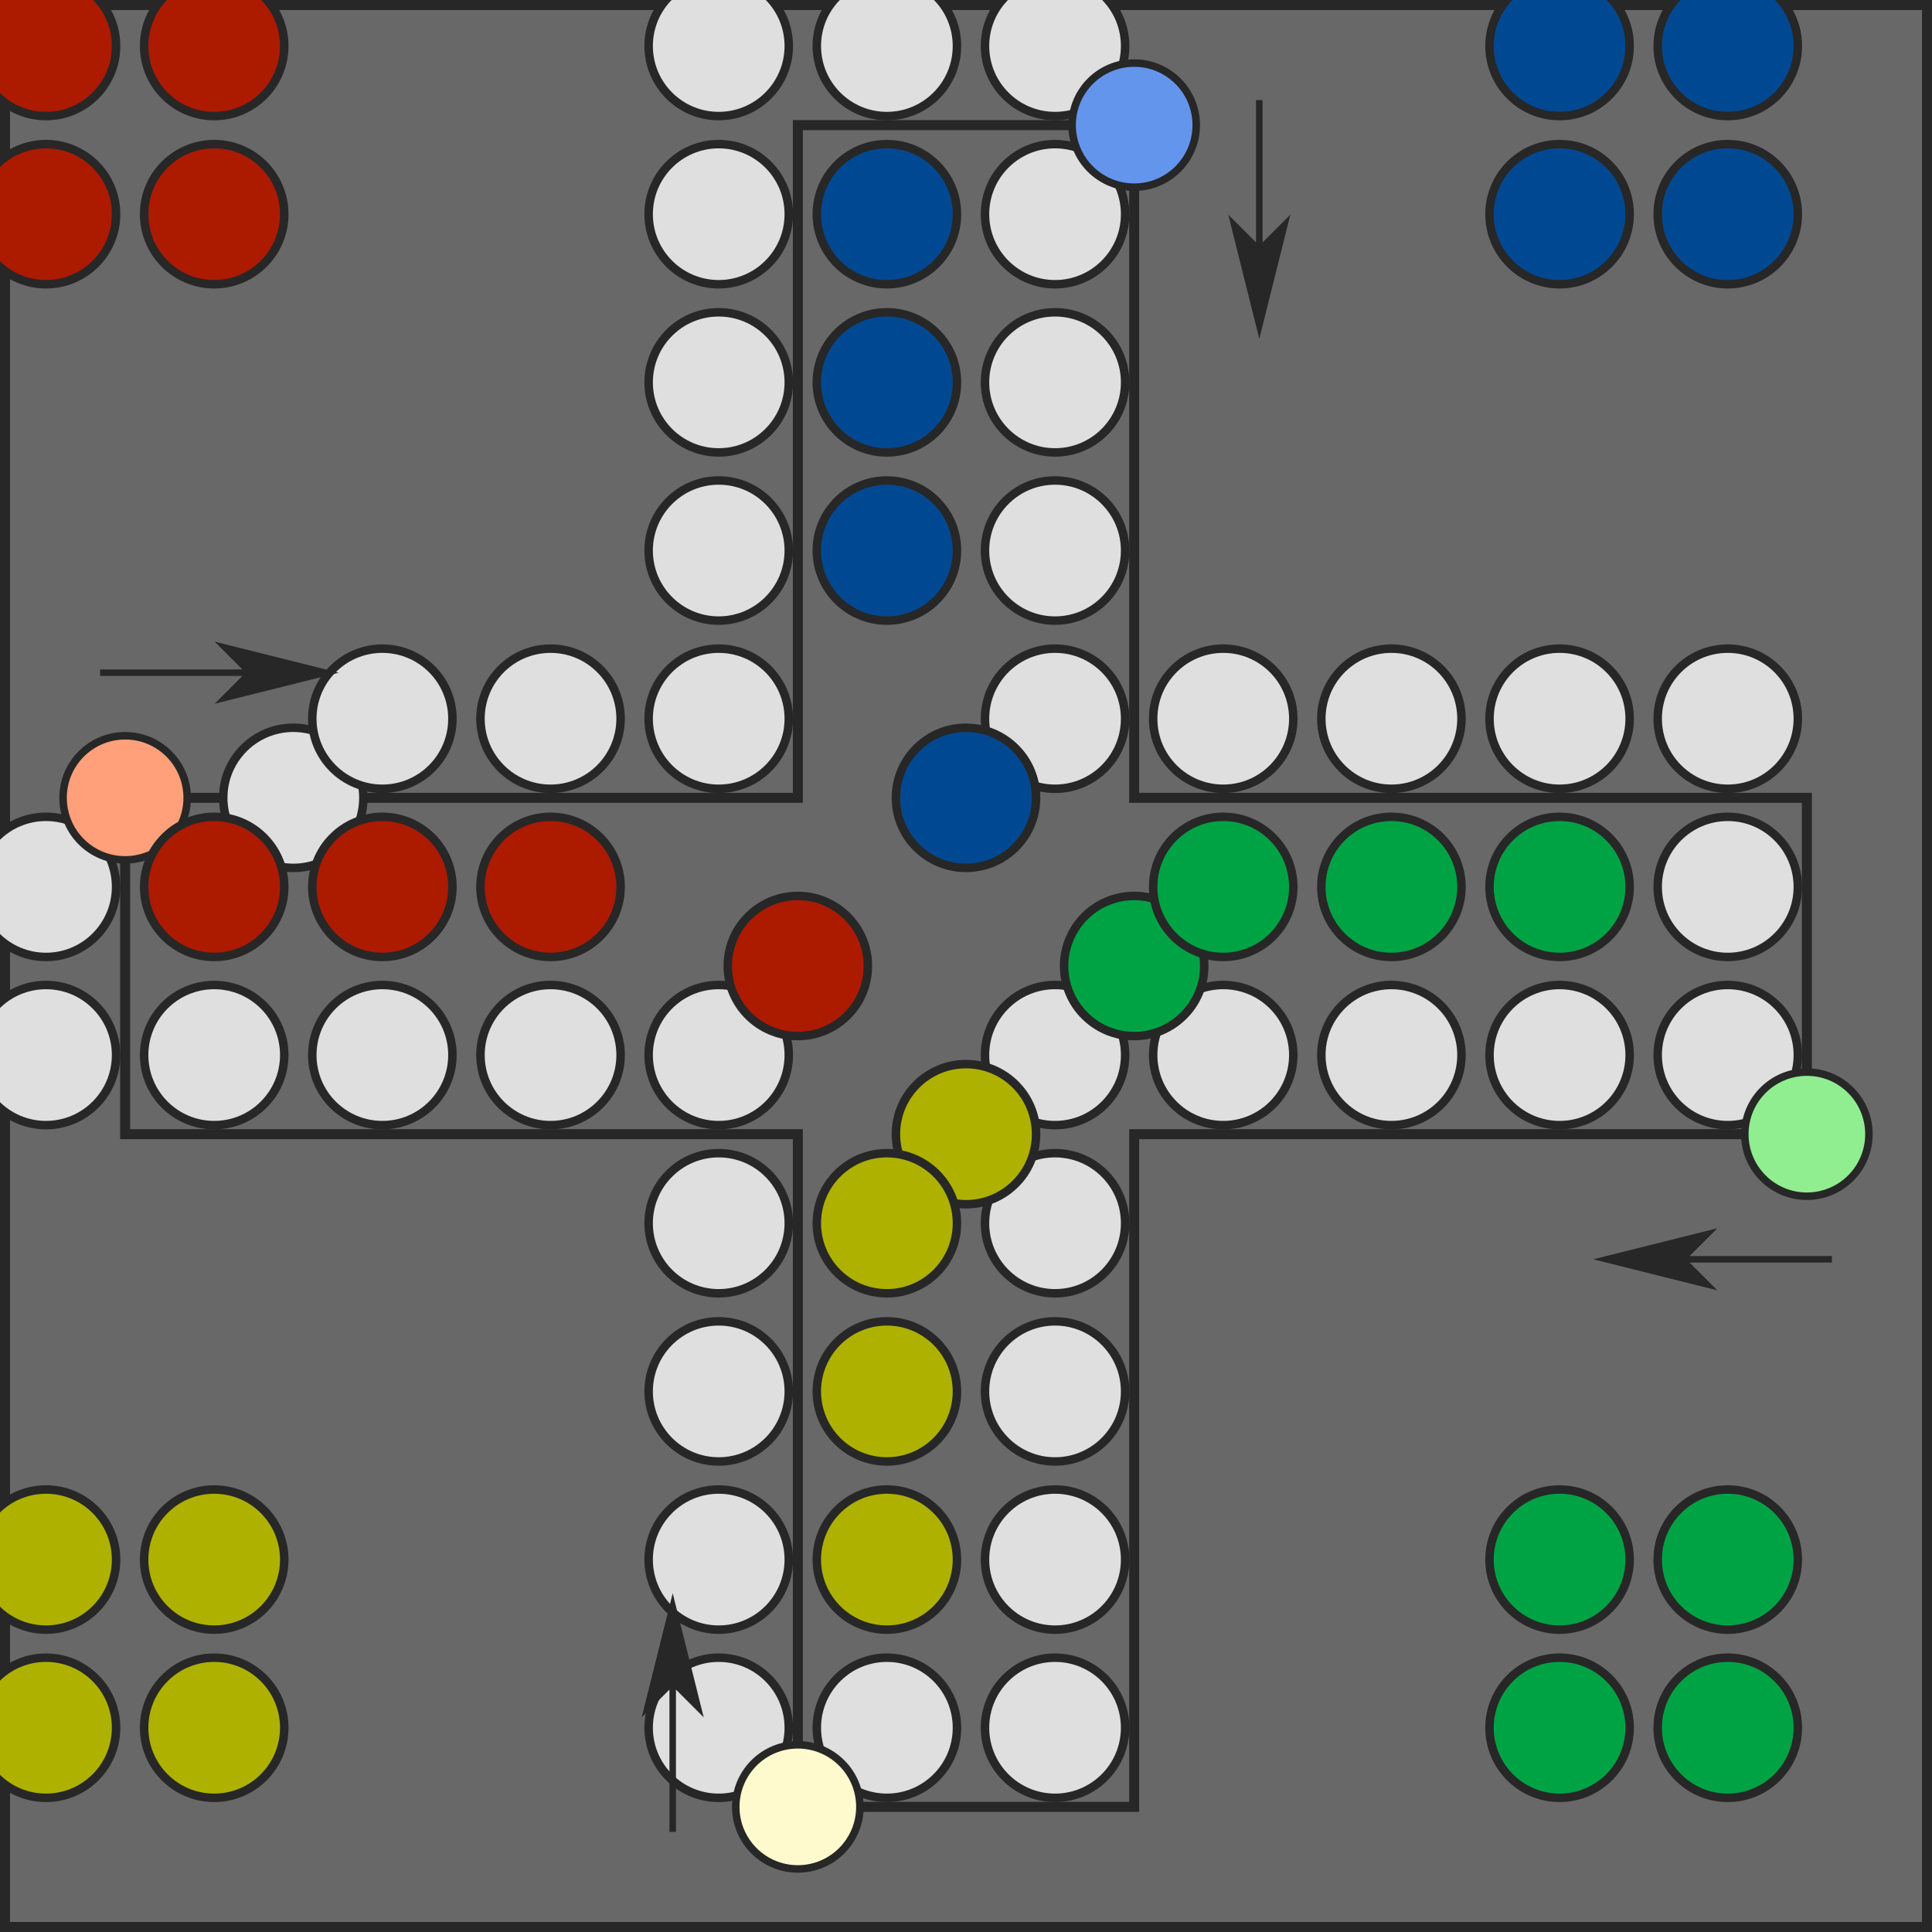 <?xml version="1.0"?>
<svg xmlns="http://www.w3.org/2000/svg" xmlns:xlink="http://www.w3.org/1999/xlink" width="386" height="386">
	<defs>
		<circle r="12.4" stroke="#272727" stroke-width="1.5" id="circle"/>
		
		<marker id="marker-w" refX="14" refY="14" markerWidth="28" markerHeight="28" markerUnits="userSpaceOnUse">
			<use fill="#dfdfdf" x="14" y="14" xlink:href="#circle"/>
		</marker>
		<marker id="marker-r" refX="14" refY="14" markerWidth="28" markerHeight="28" markerUnits="userSpaceOnUse">
			<use fill="#ac1a00" x="14" y="14" xlink:href="#circle"/>
		</marker>
		<marker id="marker-g" refX="14" refY="14" markerWidth="28" markerHeight="28" markerUnits="userSpaceOnUse">
			<use fill="#00a344" x="14" y="14" xlink:href="#circle"/>
		</marker>
		<marker id="marker-b" refX="14" refY="14" markerWidth="28" markerHeight="28" markerUnits="userSpaceOnUse">
			<use fill="#004992" x="14" y="14" xlink:href="#circle"/>
		</marker>
		<marker id="marker-y" refX="14" refY="14" markerWidth="28" markerHeight="28" markerUnits="userSpaceOnUse">
			<use fill="#aeb100" x="14" y="14" xlink:href="#circle"/>
		</marker>
		
		<path id="arrow" d="M0 0 h30 l-5 -5 l20 5 l-20 5 l5 -5 z" fill="#272727" stroke="#272727" stroke-width="1.3" stroke-miterlimit="8"/>
	</defs>
	
	<rect x="1" y="1" width="384" height="384" fill="#686868" stroke="#272727" stroke-width="2"/>
	<path d="M25 159.4
	h 33.6 h 33.6 h 33.6 h 33.6
	v-33.6 v-33.6 v-33.6 v-33.6
	h 33.6 h 33.6
	v 33.6 v 33.6 v 33.6 v 33.6
	h 33.6 h 33.6 h 33.6 h 33.6
	v 33.6 v 33.6
	h-33.6 h-33.6 h-33.6 h-33.6
	v 33.6 v 33.6 v 33.6 v 33.6
	h-33.6 h-33.6
	v-33.6 v-33.6 v-33.6 v-33.6
	h-33.6 h-33.6 h-33.6 h-33.6
	v-33.6 z" fill="none" stroke="#272727" stroke-width="2" marker-mid="url(#marker-w)" marker-end="url(#marker-w)"/>

	<use x="25" y="159.4" fill="#ffa07a" xlink:href="#circle"/>
	<use x="361" y="226.6" fill="#90ee90" xlink:href="#circle"/>
	<use x="226.6" y="25" fill="#6495ed" xlink:href="#circle"/>
	<use x="159.4" y="361" fill="#fffacd" xlink:href="#circle"/>
	
	<use x="20" y="134.4" xlink:href="#arrow"/>
	<use x="366" y="251.6" xlink:href="#arrow" transform="rotate(180, 366 251.6)"/>
	<use x="251.6" y="20" xlink:href="#arrow" transform="rotate(90, 251.6 20)"/>
	<use x="134.4" y="366" xlink:href="#arrow" transform="rotate(270, 134.4 366)"/>
	
	<g fill="none" stroke="none">
		<path d="M193 193 h-33.6 h-33.6 h-33.6 h-33.6" marker-mid="url(#marker-r)" marker-end="url(#marker-r)"/>
		<path d="M25 25 h33.6 v33.6 h-33.6" marker-start="url(#marker-r)" marker-mid="url(#marker-r)" marker-end="url(#marker-r)"/>
		
		<path d="M193 193 h33.6 h33.6 h33.6 h33.6" marker-mid="url(#marker-g)" marker-end="url(#marker-g)"/>
		<path d="M361 361 h-33.6 v-33.6 h33.6" marker-start="url(#marker-g)" marker-mid="url(#marker-g)" marker-end="url(#marker-g)"/>
		
		<path d="M193 193 v-33.6 v-33.6 v-33.6 v-33.6" marker-mid="url(#marker-b)" marker-end="url(#marker-b)"/>
		<path d="M361 25 h-33.6 v33.6 h33.6" marker-start="url(#marker-b)" marker-mid="url(#marker-b)" marker-end="url(#marker-b)"/>
		
		<path d="M193 193 v33.6 v33.6 v33.6 v33.6" marker-mid="url(#marker-y)" marker-end="url(#marker-y)"/>
		<path d="M25 361 h33.6 v-33.6 h-33.6" marker-start="url(#marker-y)" marker-mid="url(#marker-y)" marker-end="url(#marker-y)"/>
	</g>
</svg>
